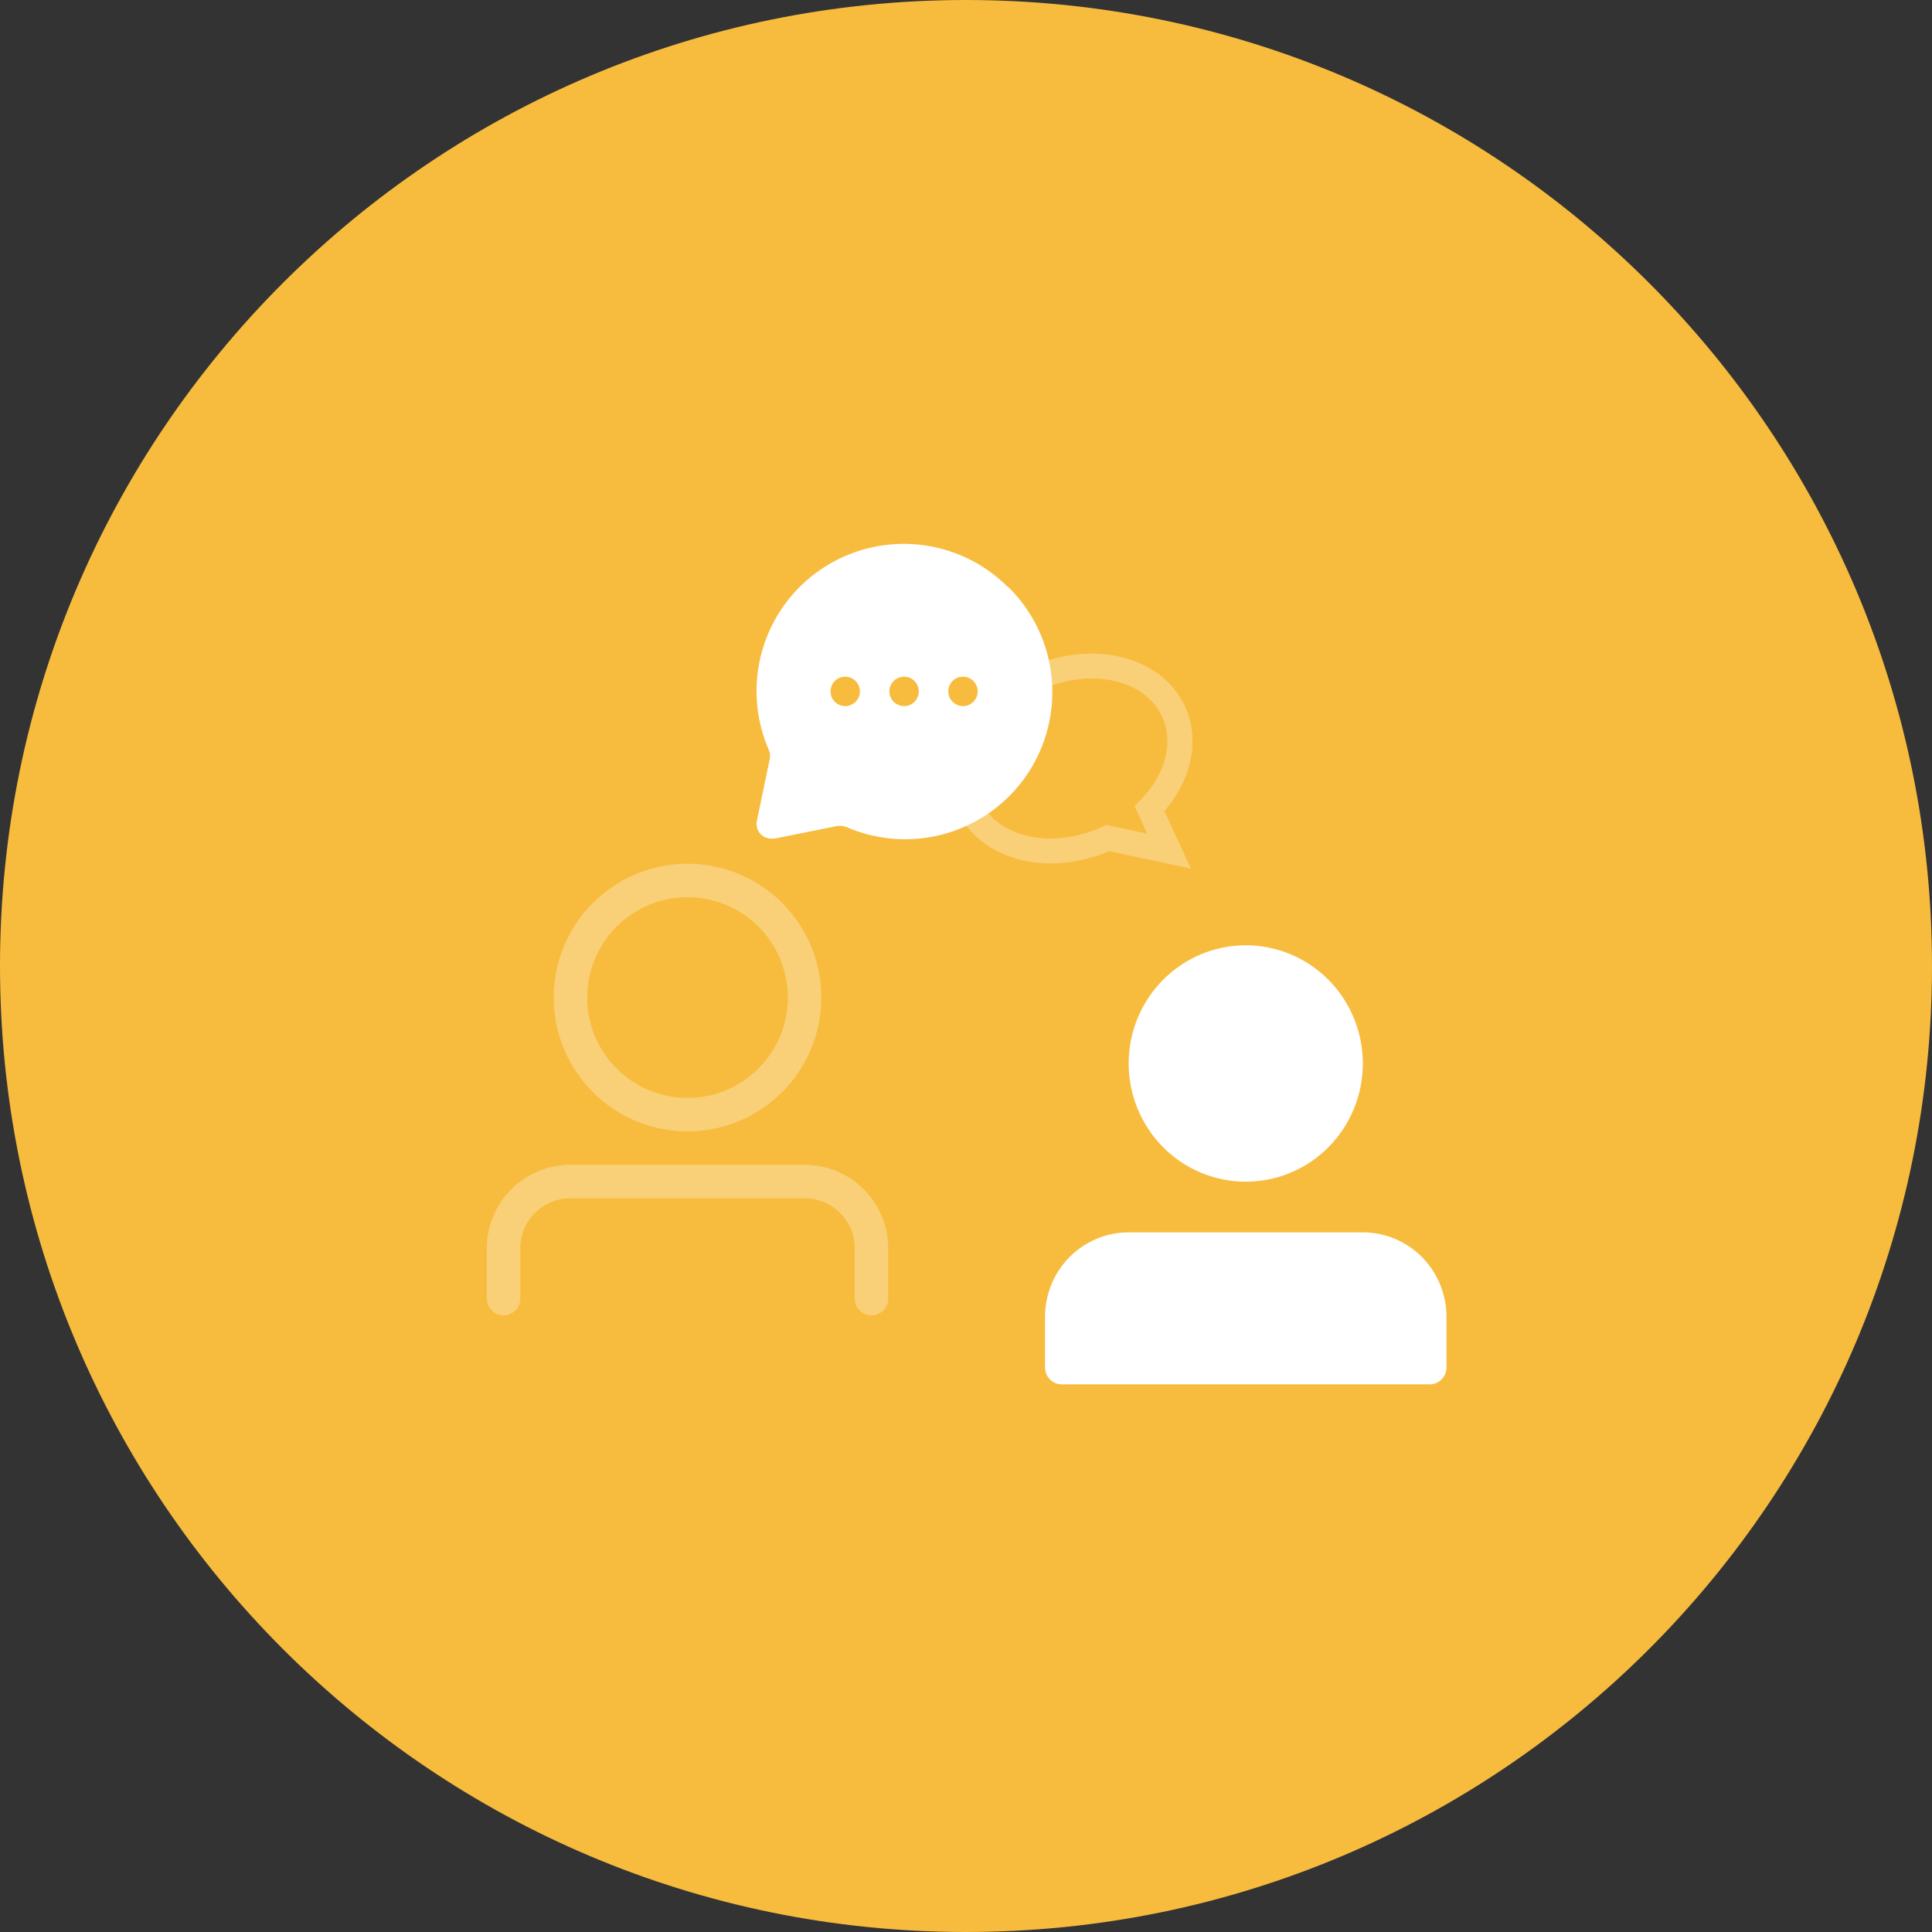 <svg width="72" height="72" viewBox="0 0 72 72" fill="none" xmlns="http://www.w3.org/2000/svg">
<rect x="0" y="0" width="72" height="72" fill="#333333" stroke="none"/>
<path d="M36 72C55.882 72 72 55.882 72 36C72 16.118 55.882 0 36 0C16.118 0 0 16.118 0 36C0 55.882 16.118 72 36 72Z" fill="#F7BC3E"/>
<path d="M38.359 24.88C40.694 23.802 43.294 24.446 44.156 26.314C44.724 27.545 44.429 29.02 43.393 30.227L44.383 32.372L41.339 31.719C39.043 32.705 36.531 32.05 35.687 30.22C34.825 28.353 36.024 25.957 38.359 24.88ZM41.093 30.808L41.234 30.743L42.754 31.069L42.282 30.045L42.505 29.816C43.442 28.852 43.749 27.66 43.309 26.704C42.663 25.303 40.617 24.865 38.749 25.727C36.881 26.588 35.887 28.429 36.534 29.83C37.18 31.231 39.225 31.669 41.093 30.808Z" fill="#F9D078"/>
<path d="M37.571 21.887C36.671 20.981 35.483 20.418 34.212 20.294C32.941 20.17 31.666 20.493 30.608 21.208C29.549 21.923 28.774 22.985 28.415 24.211C28.055 25.436 28.135 26.749 28.64 27.922C28.692 28.031 28.71 28.154 28.689 28.273L28.206 30.594C28.188 30.683 28.192 30.775 28.217 30.862C28.243 30.949 28.29 31.029 28.354 31.093C28.407 31.145 28.47 31.186 28.538 31.214C28.607 31.241 28.681 31.254 28.755 31.252H28.865L31.213 30.78C31.332 30.766 31.453 30.783 31.564 30.83C32.737 31.335 34.05 31.414 35.275 31.055C36.501 30.695 37.563 29.92 38.278 28.862C38.993 27.803 39.316 26.529 39.192 25.258C39.068 23.986 38.505 22.798 37.599 21.898L37.571 21.887ZM31.498 26.315C31.39 26.315 31.283 26.282 31.193 26.222C31.103 26.162 31.033 26.076 30.991 25.976C30.95 25.876 30.939 25.765 30.96 25.659C30.981 25.553 31.033 25.455 31.11 25.378C31.187 25.301 31.285 25.249 31.391 25.228C31.497 25.207 31.608 25.218 31.708 25.259C31.808 25.301 31.894 25.371 31.954 25.461C32.014 25.552 32.047 25.657 32.047 25.766C32.047 25.912 31.989 26.051 31.886 26.154C31.783 26.257 31.644 26.315 31.498 26.315ZM33.693 26.315C33.584 26.315 33.478 26.282 33.388 26.222C33.297 26.162 33.227 26.076 33.186 25.976C33.144 25.876 33.133 25.765 33.154 25.659C33.176 25.553 33.228 25.455 33.305 25.378C33.381 25.301 33.479 25.249 33.586 25.228C33.692 25.207 33.802 25.218 33.903 25.259C34.003 25.301 34.089 25.371 34.149 25.461C34.209 25.552 34.241 25.657 34.241 25.766C34.241 25.912 34.183 26.051 34.081 26.154C33.978 26.257 33.838 26.315 33.693 26.315ZM35.887 26.315C35.779 26.315 35.672 26.282 35.582 26.222C35.492 26.162 35.422 26.076 35.38 25.976C35.339 25.876 35.328 25.765 35.349 25.659C35.37 25.553 35.422 25.455 35.499 25.378C35.576 25.301 35.674 25.249 35.78 25.228C35.886 25.207 35.997 25.218 36.097 25.259C36.197 25.301 36.283 25.371 36.343 25.461C36.404 25.552 36.436 25.657 36.436 25.766C36.436 25.912 36.378 26.051 36.275 26.154C36.172 26.257 36.032 26.315 35.887 26.315Z" fill="white"/>
<path d="M42.062 39.633C42.062 40.802 42.522 41.922 43.34 42.748C44.159 43.575 45.269 44.038 46.426 44.038C47.583 44.038 48.693 43.575 49.511 42.748C50.329 41.922 50.789 40.802 50.789 39.633C50.789 38.465 50.329 37.344 49.511 36.518C48.693 35.692 47.583 35.228 46.426 35.228C45.269 35.228 44.159 35.692 43.34 36.518C42.522 37.344 42.062 38.465 42.062 39.633ZM52.659 51.591H39.569C39.404 51.591 39.245 51.524 39.128 51.406C39.011 51.288 38.946 51.128 38.946 50.961V49.073C38.946 48.239 39.274 47.438 39.858 46.848C40.443 46.258 41.236 45.926 42.062 45.926H50.789C51.616 45.926 52.408 46.258 52.993 46.848C53.578 47.438 53.906 48.239 53.906 49.073V50.961C53.906 51.128 53.84 51.288 53.723 51.406C53.606 51.524 53.448 51.591 53.282 51.591H52.659Z" fill="white"/>
<path d="M25.622 40.916C26.614 40.916 27.565 40.522 28.266 39.82C28.968 39.119 29.362 38.168 29.362 37.176C29.362 36.184 28.968 35.233 28.266 34.531C27.565 33.83 26.614 33.436 25.622 33.436C24.63 33.436 23.679 33.83 22.977 34.531C22.276 35.233 21.882 36.184 21.882 37.176C21.882 38.168 22.276 39.119 22.977 39.82C23.679 40.522 24.63 40.916 25.622 40.916ZM25.622 42.163C24.299 42.163 23.031 41.637 22.096 40.702C21.16 39.767 20.635 38.498 20.635 37.176C20.635 35.853 21.16 34.585 22.096 33.65C23.031 32.715 24.299 32.189 25.622 32.189C26.944 32.189 28.213 32.715 29.148 33.65C30.083 34.585 30.608 35.853 30.608 37.176C30.608 38.498 30.083 39.767 29.148 40.702C28.213 41.637 26.944 42.163 25.622 42.163ZM31.855 48.396V46.526C31.855 46.03 31.658 45.554 31.308 45.204C30.957 44.853 30.481 44.656 29.985 44.656H21.258C20.762 44.656 20.287 44.853 19.936 45.204C19.585 45.554 19.388 46.03 19.388 46.526V48.396C19.388 48.561 19.323 48.72 19.206 48.837C19.089 48.954 18.93 49.019 18.765 49.019C18.6 49.019 18.441 48.954 18.324 48.837C18.207 48.72 18.142 48.561 18.142 48.396V46.526C18.142 45.699 18.47 44.907 19.055 44.322C19.639 43.738 20.432 43.409 21.258 43.409H29.985C30.812 43.409 31.605 43.738 32.189 44.322C32.773 44.907 33.102 45.699 33.102 46.526V48.396C33.102 48.561 33.036 48.72 32.919 48.837C32.802 48.954 32.644 49.019 32.478 49.019C32.313 49.019 32.155 48.954 32.038 48.837C31.921 48.72 31.855 48.561 31.855 48.396Z" fill="#F9D078"/>
</svg>
